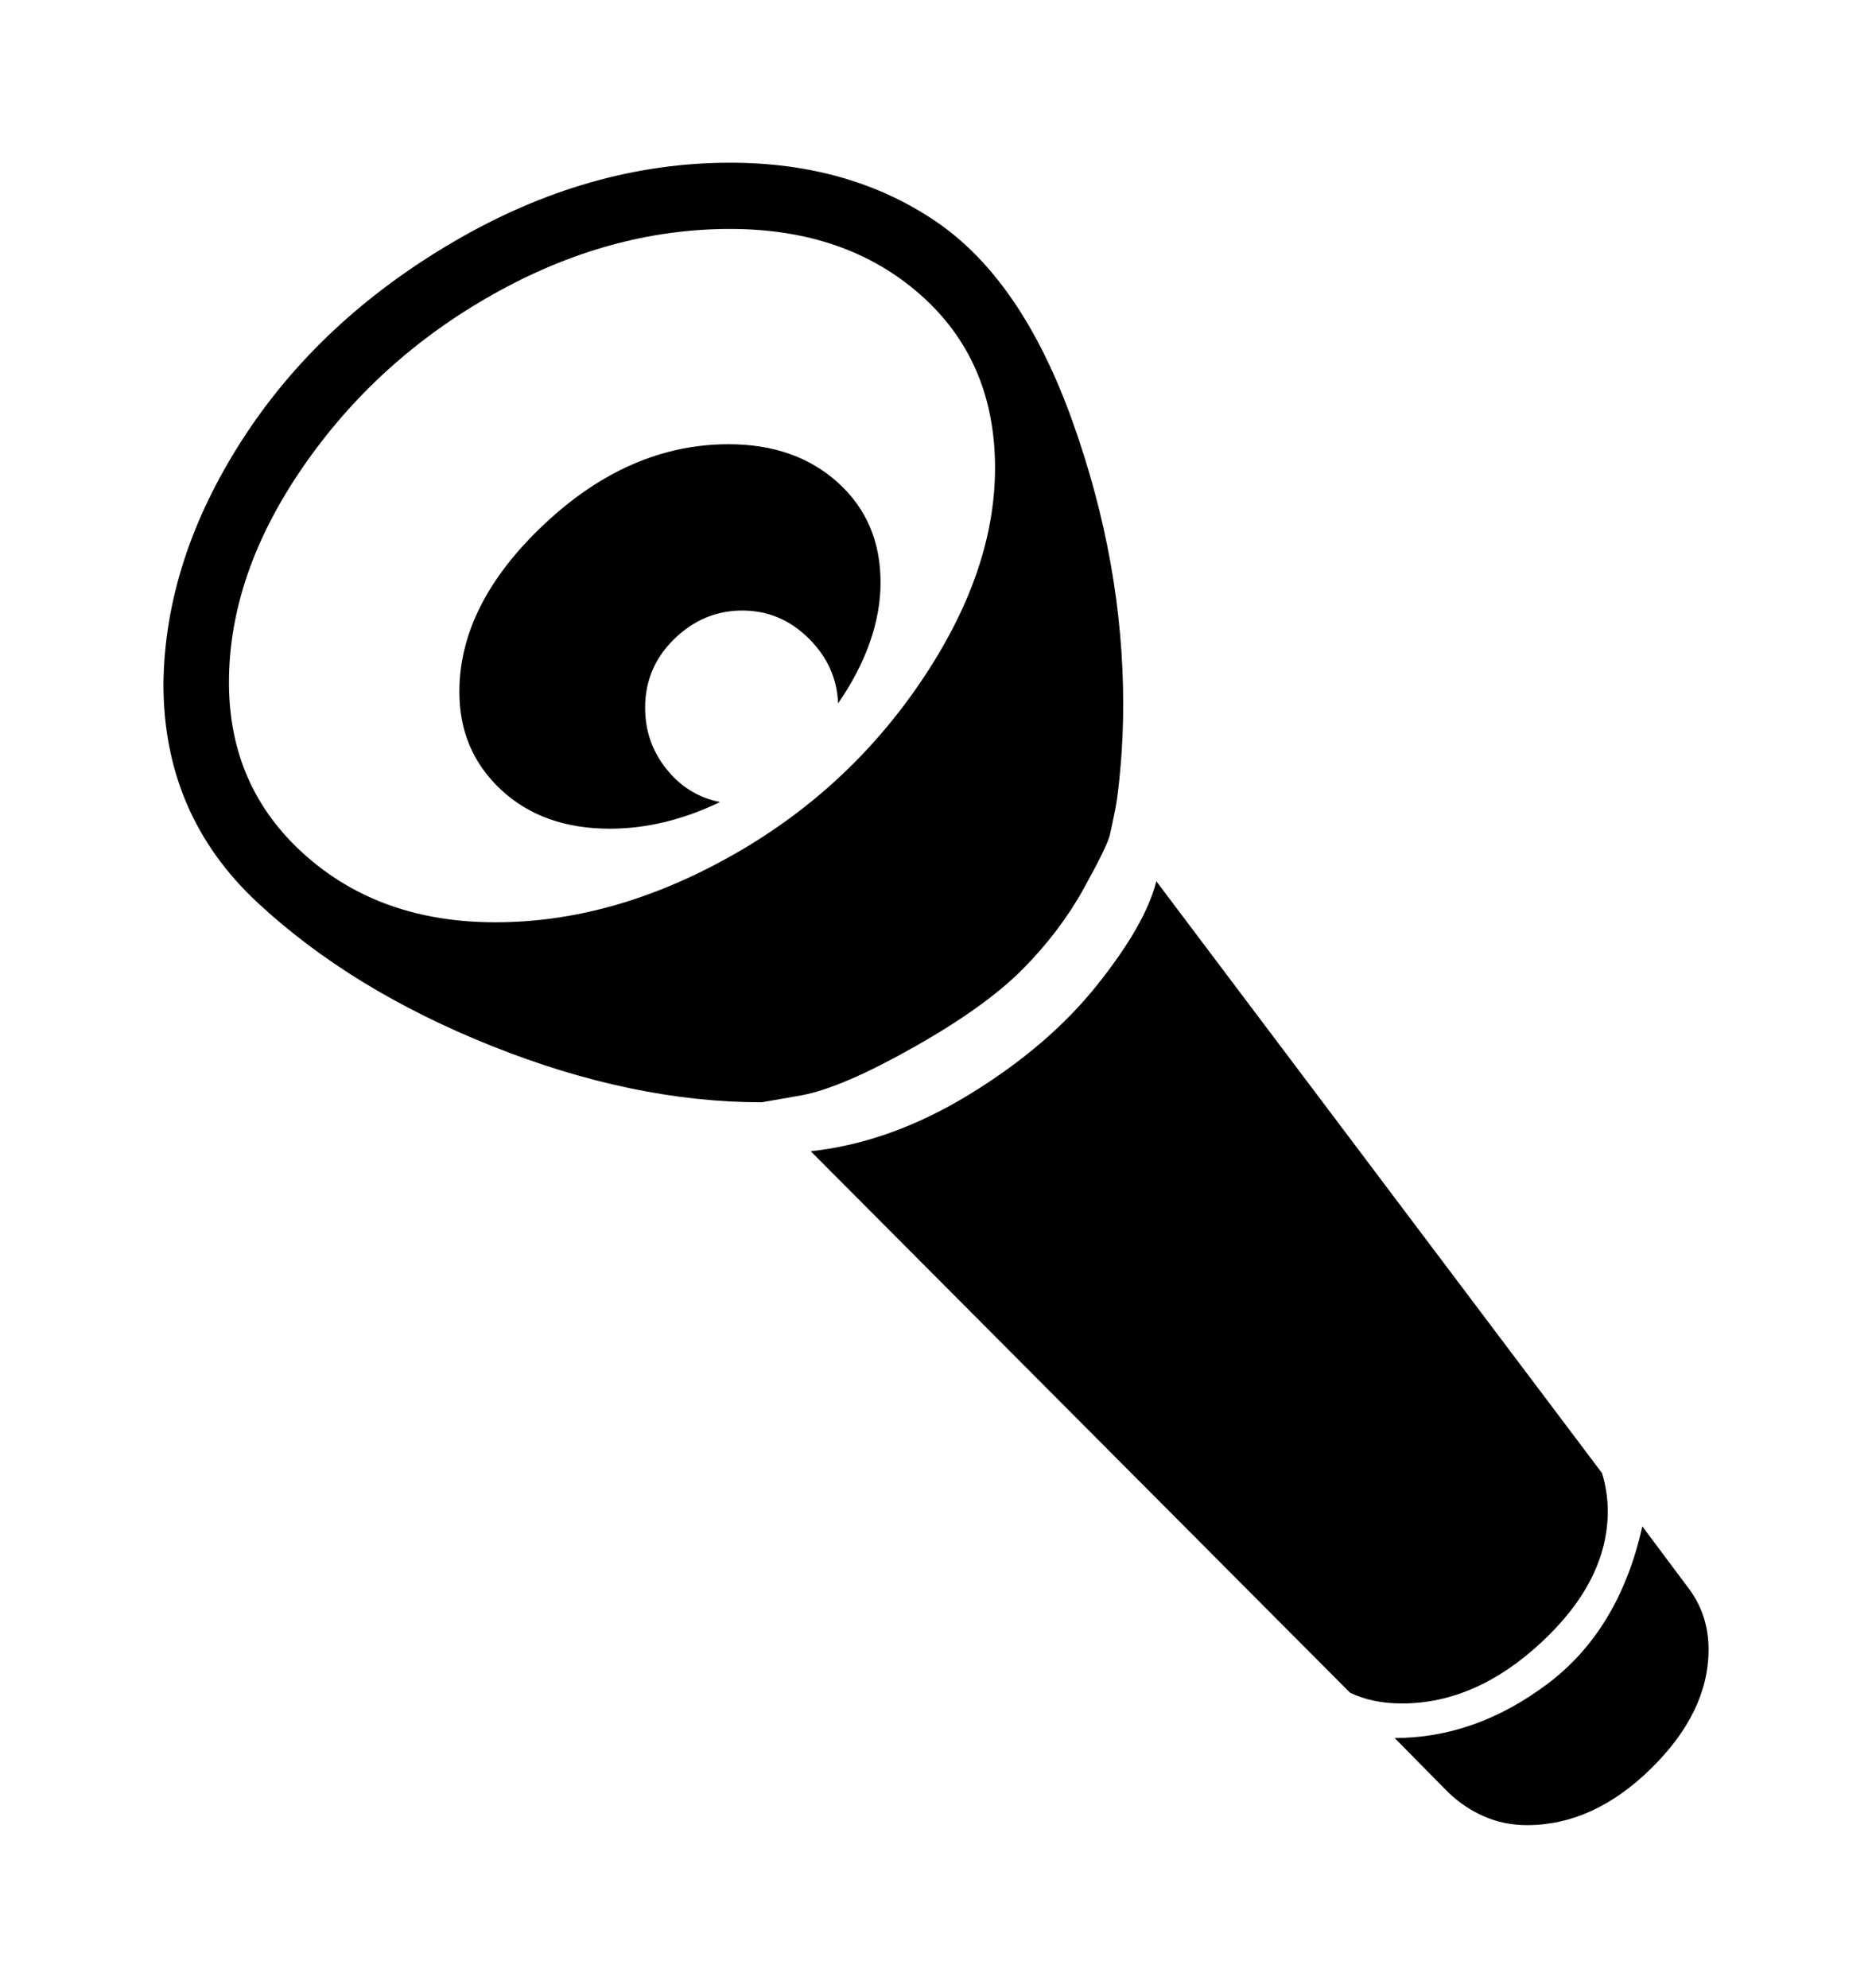 <svg viewBox="0 0 2600 2760.837" xmlns="http://www.w3.org/2000/svg"><path d="M683.5 1453q-195.5-78-326-199.5t-130.5-303.5q2-172 109-338.5t294.5-276 383.5-109.5q165 0 285 81t190.5 278 70.5 393q0 43-3.5 84.5t-7.5 61.5-7.5 35.5-36.5 75-84.5 111.5-150.5 108-155 67l-57 10q-179 0-374.5-78z m-260.5-266q105 94 265 94 162 0 324.5-90.5t266-243 103.5-297.5q0-149-103.5-240.5t-264.5-91.5q-168 0-329.5 91t-264 240-102.5 299q0 145 105 239z m1452 1164l-749-752q111-12 220.5-79t177-151.5 82.5-144.5l619 822q8 26 8 53 0 96-91.5 181.5t-194.5 85.5q-41 0-72-15z m-875-1237q-77 37-153 37-93 0-151-54t-58-136q0-122 118-233t256-111q93 0 152 53.5t59 138.5q0 41-15 83.5t-44 84.5q-2-52-41-90.5t-92-38.5q-54 0-94.5 39.5t-40.5 95.5q0 48 29.5 85t74.5 46z m1343 1089q30 38 30 88 0 87-80 165.5t-172 78.5q-32 0-59.5-12t-49.5-33l-75-76q112 0 212-75t132-219z"/></svg>